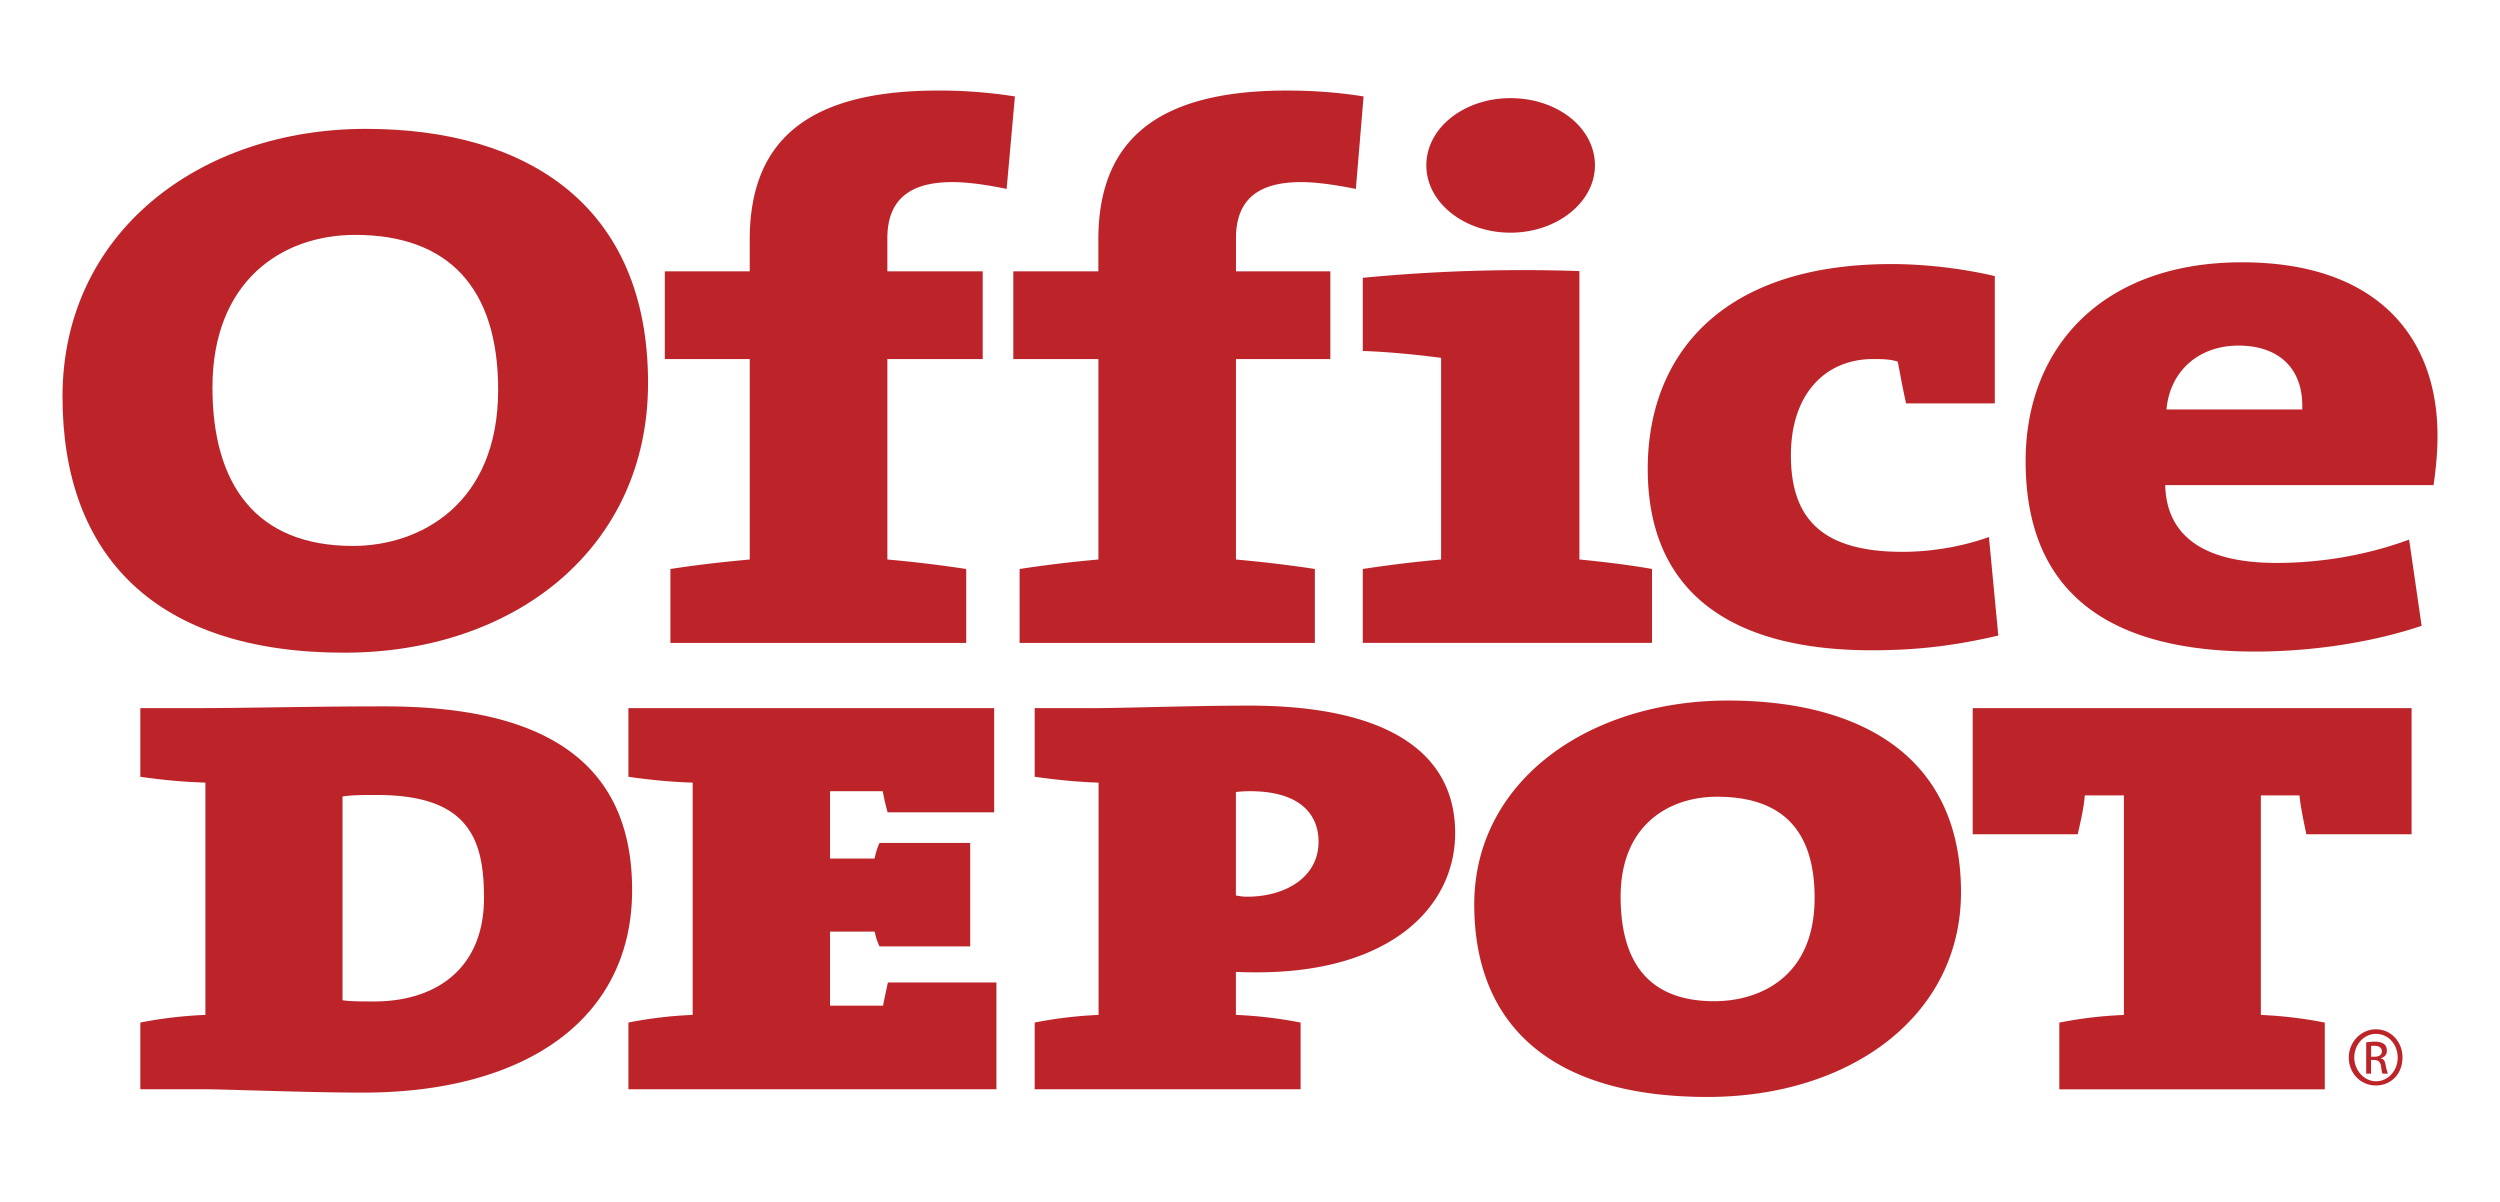 <svg xmlns="http://www.w3.org/2000/svg" width="156" height="75" fill="none"><path fill="#BC242A" d="M59.422 11.363c.984 0 2.129.166 3.392.426l.516-5.771a30.214 30.214 0 0 0-4.787-.368c-8.148 0-11.76 3.124-11.76 9.31v1.972h-5.299v5.475h5.3v12.506c-1.687.153-3.472.36-4.95.592v4.614h18.458v-4.614a79.634 79.634 0 0 0-4.92-.592V22.407h5.949v-5.475h-5.95v-2.064c0-2.474 1.476-3.505 4.051-3.505Z"/><path fill="#BC242A" fill-rule="evenodd" d="M3.9 24.748c0 9.892 5.765 15.98 17.586 15.98 10.587 0 18.952-6.49 18.953-16.83 0-11.057-7.524-15.857-17.602-15.857C12.45 8.04 3.9 14.519 3.9 24.748Zm9.357-.567c0-6.616 4.302-9.524 8.906-9.524 5.847 0 8.921 3.338 8.922 9.66 0 7.189-4.921 9.75-9.06 9.75-6.067 0-8.768-3.857-8.768-9.886Z" clip-rule="evenodd"/><path fill="#BC242A" d="M84.605 11.789c-1.31-.26-2.47-.426-3.42-.426-2.602 0-4.06 1.03-4.06 3.505v2.064h5.889v5.475h-5.89v12.506c1.668.153 3.441.36 4.923.592v4.614H63.623v-4.614a78.077 78.077 0 0 1 4.917-.592V22.407h-5.31v-5.475h5.307V14.96c0-6.186 3.636-9.31 11.76-9.31 1.498 0 3.115.097 4.79.368l-.482 5.77Zm.433 23.716v4.612h18.048v-4.613c-1.296-.233-2.963-.44-4.531-.592V16.915a104.55 104.55 0 0 0-13.517.42V21.9c1.634.055 3.577.254 4.886.431v12.581a79.5 79.5 0 0 0-4.886.592Zm3.966-25.185c0 2.33 2.376 4.199 5.248 4.199 2.91 0 5.273-1.907 5.273-4.199 0-2.357-2.363-4.196-5.273-4.196-2.872 0-5.248 1.84-5.248 4.196Zm27.8 30.258c-9.045 0-13.985-3.814-13.985-11.32 0-6.992 4.477-12.78 15.212-12.78 2.108 0 4.434.277 6.445.751v7.944h-5.536a45.229 45.229 0 0 1-.343-1.683c-.06-.318-.118-.626-.18-.922-.416-.153-.99-.163-1.539-.163-2.987 0-5.126 2.19-5.126 6 0 3.963 1.942 6.03 6.973 6.03 1.762 0 3.74-.325 5.384-.926l.585 6.15c-2.561.596-4.893.919-7.89.919Z"/><path fill="#BC242A" fill-rule="evenodd" d="M135.109 30.272h16.744c.164-1.123.25-2.12.247-3.096 0-6.097-3.721-10.808-12.2-10.808-8.684 0-13.501 5.283-13.501 12.403 0 8.127 5.071 11.887 14.323 11.887 3.447 0 7.229-.541 10.388-1.608l-.781-5.38c-2.613.97-5.489 1.457-8.268 1.457-4.64 0-6.872-1.749-6.952-4.855Zm.08-4.721c.208-2.39 2.01-3.986 4.488-3.986 2.496 0 4.078 1.402 3.983 3.986h-8.471ZM22.643 68.18c-2.089 0-4.993-.083-7.142-.145h-.004c-1.26-.036-2.258-.065-2.68-.065h-4.06v-4.163a26.58 26.58 0 0 1 4.06-.477V48.835a35.062 35.062 0 0 1-4.06-.365v-4.284h3.831c1.098 0 2.521-.02 4.145-.043h.002c2.157-.03 4.667-.066 7.236-.066 9.11 0 15.473 2.851 15.473 11.457 0 8.09-6.692 12.646-16.801 12.646Zm.878-18.573c-1.002 0-1.512 0-2.147.095v12.711c.35.065.96.078 1.972.078 3.816 0 6.856-2.012 6.856-6.467.001-3.69-.969-6.417-6.681-6.417Z" clip-rule="evenodd"/><path fill="#BC242A" d="M39.212 63.807v4.163h22.965v-6.666h-6.772c-.055.268-.095.451-.132.623-.052.236-.099.45-.17.828h-3.31V58.13h2.782l.026.105c.083.334.116.466.279.819h5.66v-6.455h-5.66a4.49 4.49 0 0 0-.305.972h-2.782v-4.2h3.29c.095.493.143.726.303 1.32h6.65v-6.505H39.212v4.284c1.183.174 2.616.328 4.01.365V63.33a26.01 26.01 0 0 0-4.01.477Z"/><path fill="#BC242A" fill-rule="evenodd" d="M78.436 60.673c-.19 0-.714 0-1.316-.023v2.68c1.401.056 2.815.236 4.038.477v4.163H64.564v-4.163a26.652 26.652 0 0 1 3.987-.477V48.835c-1.365-.037-2.773-.194-3.987-.365v-4.284h3.933c.588 0 1.667-.025 2.967-.054 1.968-.046 4.44-.102 6.48-.102 8.346 0 12.858 2.753 12.858 7.95-.001 4.595-4 8.693-12.366 8.693Zm-.432-11.302c-.114 0-.484 0-.884.053v6.452c.377.077.556.077.719.077 2.332 0 4.439-1.187 4.439-3.43 0-1.682-1.133-3.152-4.274-3.152Zm13.989 7.064c0 7.525 4.803 12.015 14.553 12.015 8.863 0 15.82-5.018 15.82-12.776 0-8.614-6.454-11.96-14.541-11.96-8.753 0-15.832 5.07-15.832 12.721Zm9.134-.482c0-4.506 3.051-6.237 6.015-6.237 4.106 0 6.089 2.132 6.089 6.308 0 5.062-3.57 6.451-6.258 6.451-4.12 0-5.846-2.456-5.846-6.522Z" clip-rule="evenodd"/><path fill="#BC242A" d="m143.916 52.06-.09-.438c-.131-.632-.268-1.292-.338-1.99h-2.411v13.701c1.382.056 2.803.236 3.989.477v4.163h-16.565V63.81a26.16 26.16 0 0 1 4.031-.477V49.631h-2.441c-.052.688-.197 1.338-.336 1.96-.035.158-.07.314-.103.469h-6.555v-7.874h27.386v7.874h-6.567Z"/><path fill="#BC242A" fill-rule="evenodd" d="M147.65 66.996h.303v-.854h.188c.243 0 .387.117.433.365l.012.092c.028.2.049.35.091.397h.325a5.188 5.188 0 0 1-.131-.468c-.028-.295-.135-.469-.286-.469v-.037c.196-.056.354-.19.354-.457 0-.191-.066-.328-.158-.401-.125-.102-.321-.165-.592-.165-.195 0-.326.017-.46.034l-.079.01v1.953Zm.513-1.055h-.207v-.68l.207-.002c.339 0 .468.162.468.34 0 .233-.198.342-.468.342Z" clip-rule="evenodd"/><path fill="#BC242A" fill-rule="evenodd" d="M149.917 65.986c0-.963-.699-1.758-1.656-1.758h-.015c-.914 0-1.683.795-1.683 1.758 0 1.01.769 1.749 1.683 1.749.972 0 1.671-.739 1.671-1.75Zm-3.01 0c0-.822.622-1.473 1.339-1.473h.013c.772 0 1.358.65 1.358 1.49 0 .786-.583 1.47-1.358 1.47-.73 0-1.352-.684-1.352-1.487Z" clip-rule="evenodd"/></svg>
